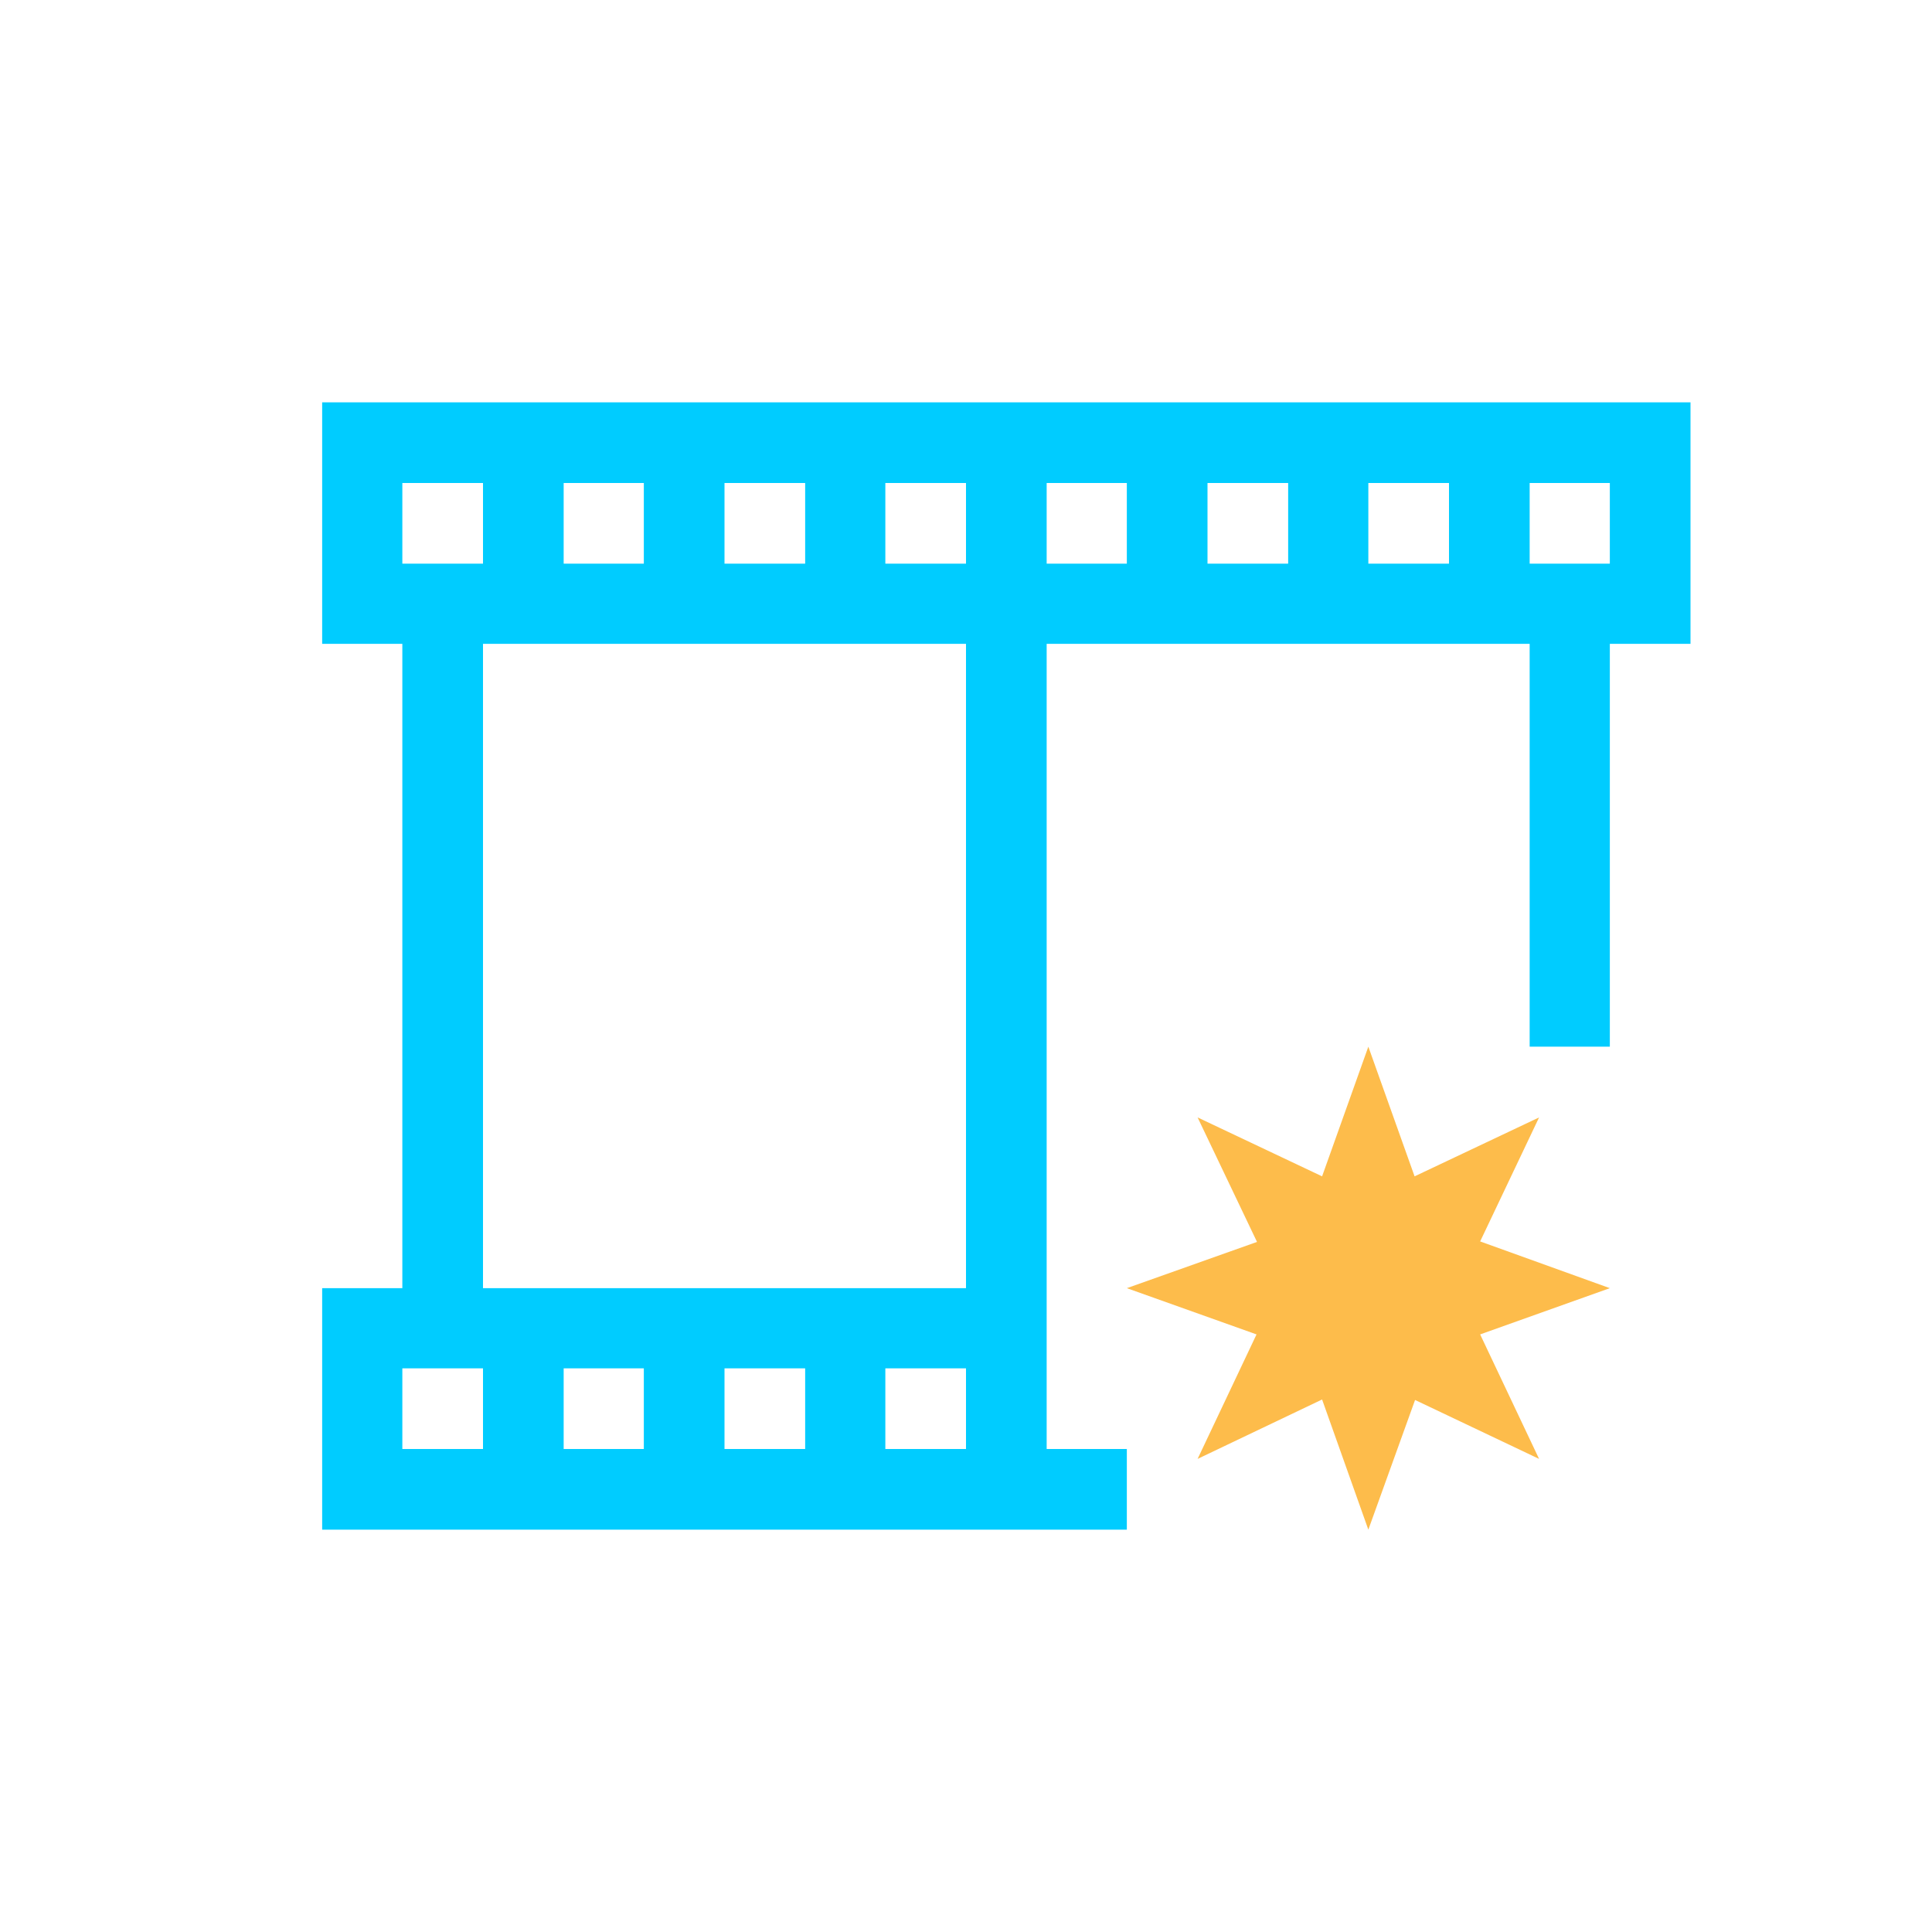 <svg xmlns="http://www.w3.org/2000/svg" xmlns:xlink="http://www.w3.org/1999/xlink" width="16" height="16" viewBox="0 0 16 16" version="1.1">
<g id="surface1">
<path style=" stroke:none;fill-rule:nonzero;fill:rgb(0%,80%,100%);fill-opacity:1;" d="M 2.668 3.332 L 2.668 5.332 L 3.332 5.332 L 3.332 10.668 L 2.668 10.668 L 2.668 12.668 L 9.332 12.668 L 9.332 12 L 8.668 12 L 8.668 5.332 L 12.668 5.332 L 12.668 8.668 L 13.332 8.668 L 13.332 5.332 L 14 5.332 L 14 3.332 Z M 3.332 4 L 4 4 L 4 4.668 L 3.332 4.668 Z M 4.668 4 L 5.332 4 L 5.332 4.668 L 4.668 4.668 Z M 6 4 L 6.668 4 L 6.668 4.668 L 6 4.668 Z M 7.332 4 L 8 4 L 8 4.668 L 7.332 4.668 Z M 8.668 4 L 9.332 4 L 9.332 4.668 L 8.668 4.668 Z M 10 4 L 10.668 4 L 10.668 4.668 L 10 4.668 Z M 11.332 4 L 12 4 L 12 4.668 L 11.332 4.668 Z M 12.668 4 L 13.332 4 L 13.332 4.668 L 12.668 4.668 Z M 4 5.332 L 8 5.332 L 8 10.668 L 4 10.668 Z M 3.332 11.332 L 4 11.332 L 4 12 L 3.332 12 Z M 4.668 11.332 L 5.332 11.332 L 5.332 12 L 4.668 12 Z M 6 11.332 L 6.668 11.332 L 6.668 12 L 6 12 Z M 7.332 11.332 L 8 11.332 L 8 12 L 7.332 12 Z M 7.332 11.332 "/>
<path style=" stroke:none;fill-rule:nonzero;fill:rgb(99.216%,73.725%,29.412%);fill-opacity:1;" d="M 11.332 8.668 L 10.949 9.742 L 9.918 9.254 L 10.41 10.285 L 9.332 10.668 L 10.406 11.051 L 9.918 12.082 L 10.949 11.59 L 11.332 12.668 L 11.719 11.594 L 12.746 12.082 L 12.258 11.051 L 13.332 10.668 L 12.258 10.281 L 12.746 9.254 L 11.715 9.742 Z M 11.332 8.668 "/>
</g>
</svg>
